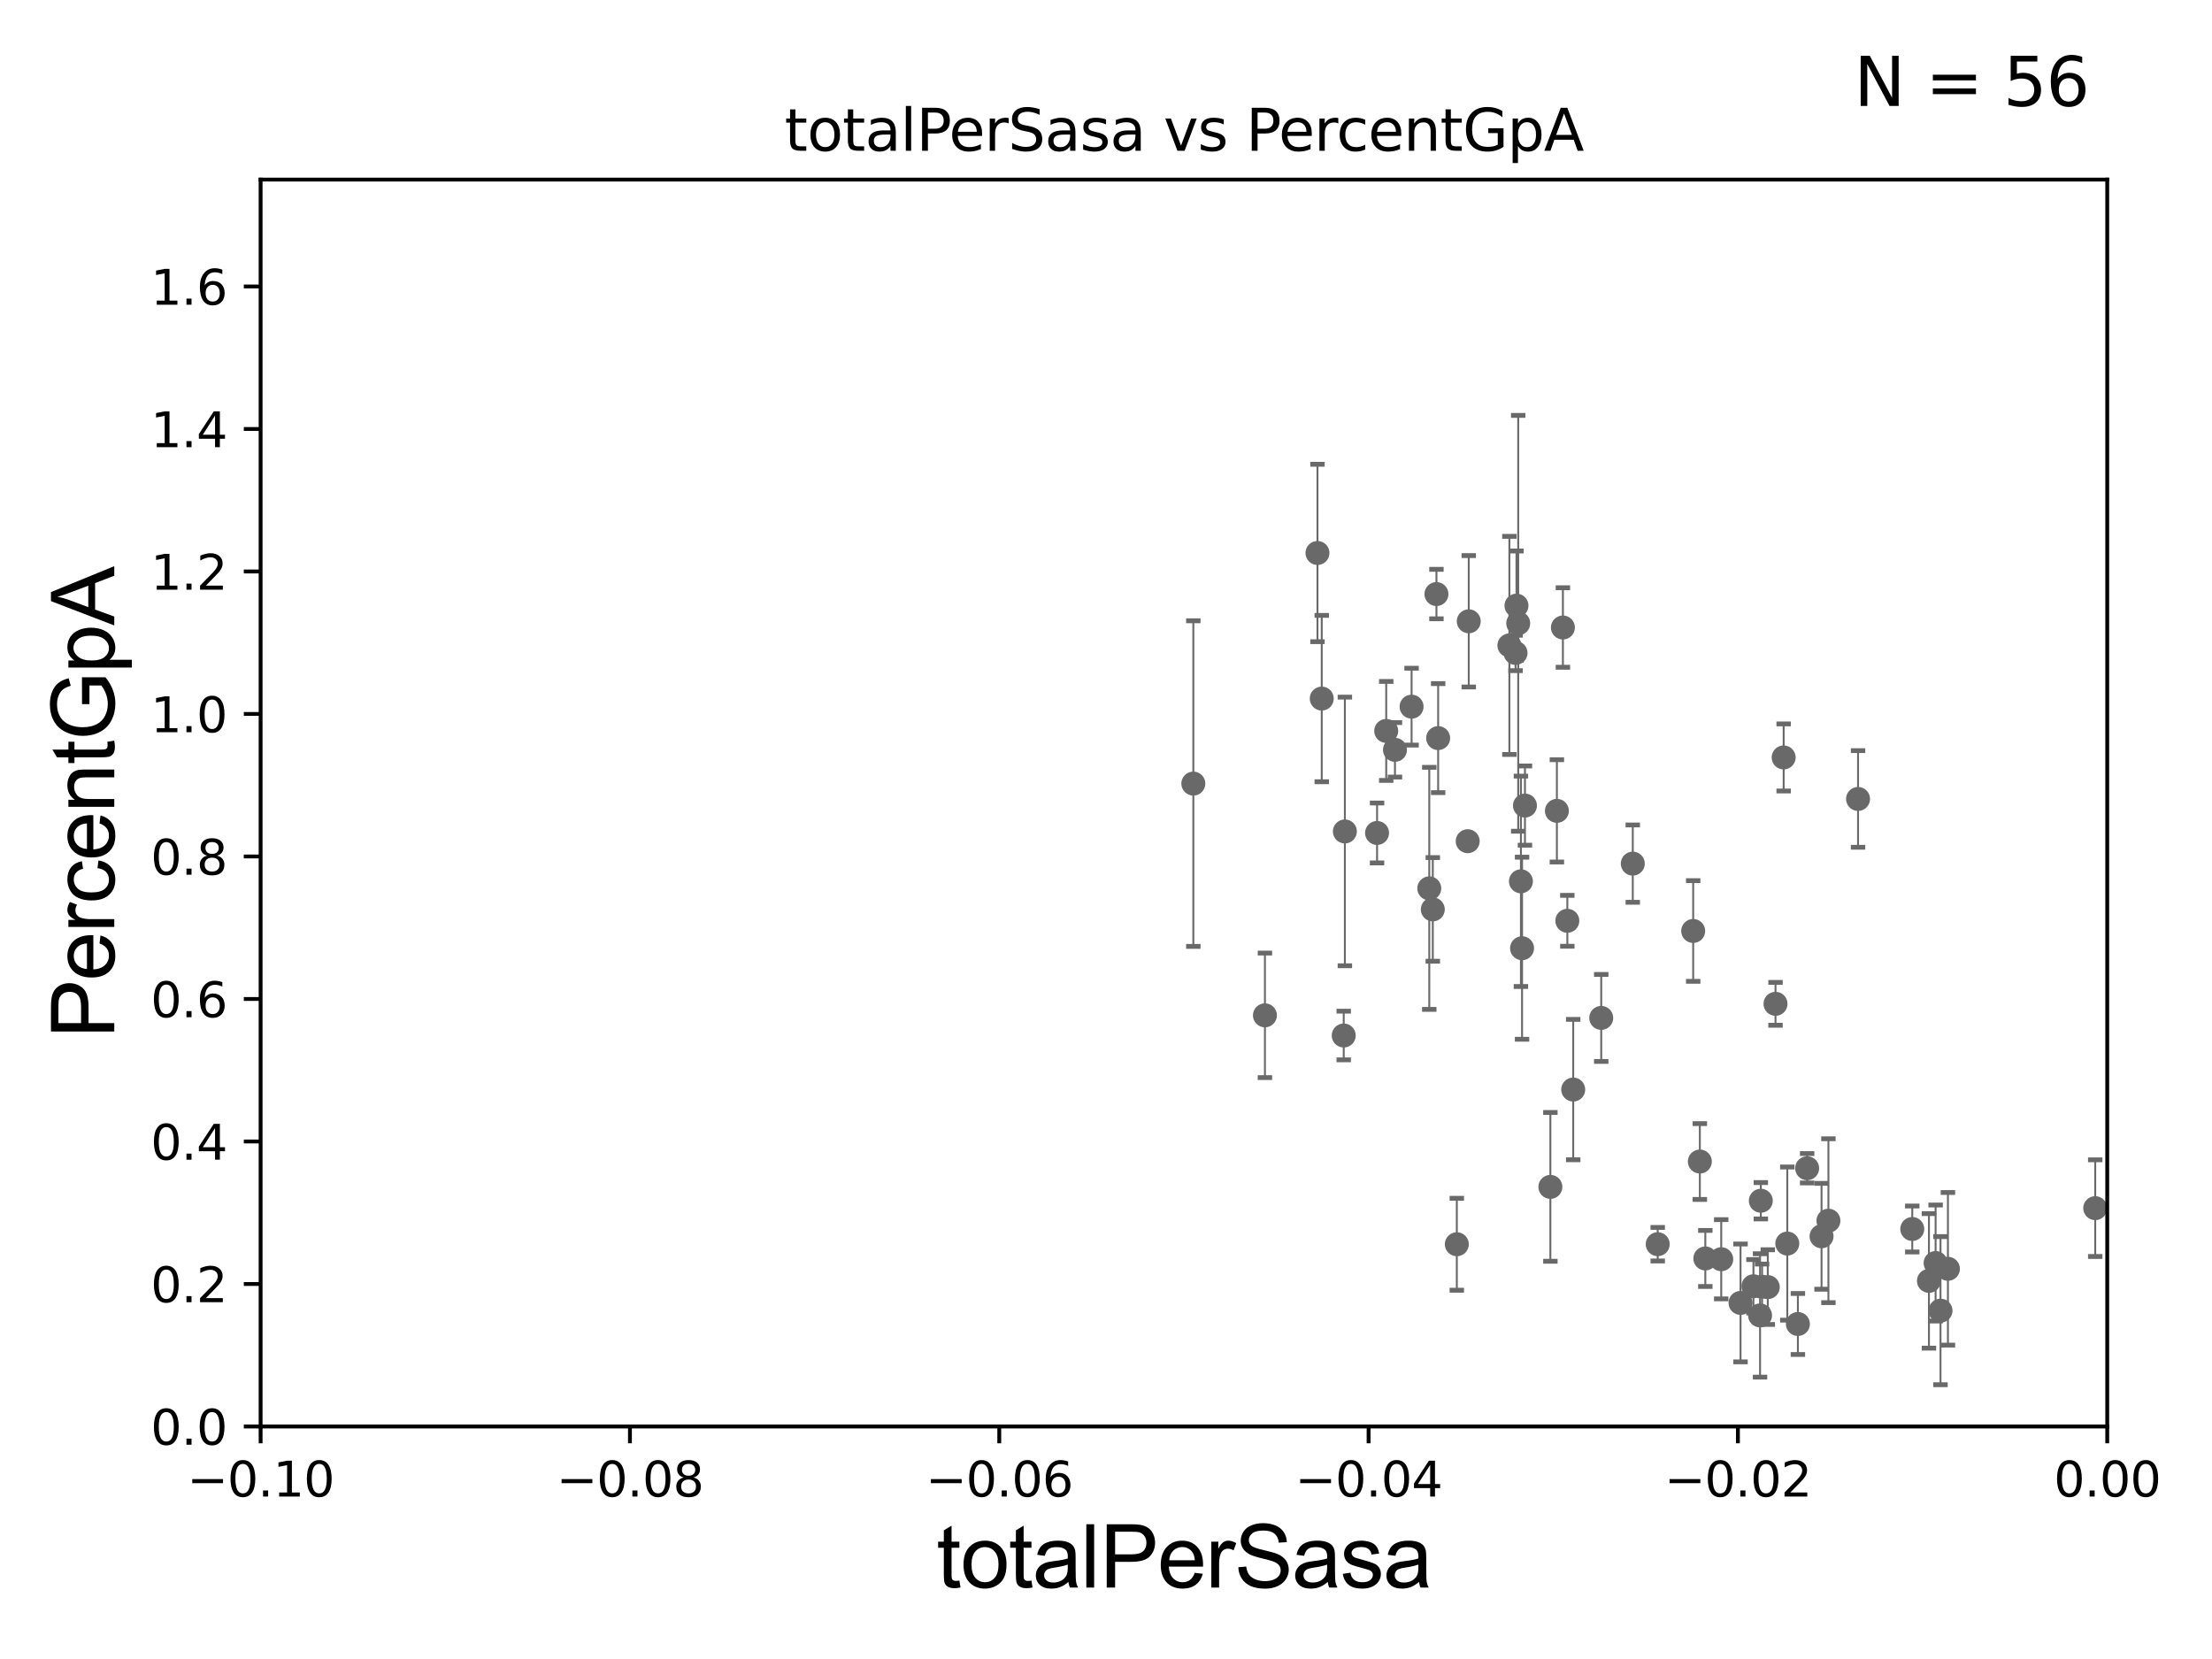 <?xml version="1.0" encoding="utf-8" standalone="no"?>
<!DOCTYPE svg PUBLIC "-//W3C//DTD SVG 1.1//EN"
  "http://www.w3.org/Graphics/SVG/1.1/DTD/svg11.dtd">
<svg xmlns:xlink="http://www.w3.org/1999/xlink" width="460.8pt" height="345.6pt" viewBox="0 0 460.8 345.6" xmlns="http://www.w3.org/2000/svg" version="1.1">
 <defs>
  <style type="text/css">*{stroke-linejoin: round; stroke-linecap: butt}</style>
 </defs>
 <g id="figure_1">
  <g id="patch_1">
   <path d="M 0 345.6 
L 460.8 345.6 
L 460.8 0 
L 0 0 
z
" style="fill: #ffffff"/>
  </g>
  <g id="axes_1">
   <g id="patch_2">
    <path d="M 54.29 297.16 
L 438.975 297.16 
L 438.975 37.411 
L 54.29 37.411 
z
" style="fill: #ffffff"/>
   </g>
   <g id="PathCollection_1">
    <defs>
     <path id="mfa5e948c8c" d="M 0 1.118 
C 0.297 1.118 0.581 1 0.791 0.791 
C 1 0.581 1.118 0.297 1.118 0 
C 1.118 -0.297 1 -0.581 0.791 -0.791 
C 0.581 -1 0.297 -1.118 0 -1.118 
C -0.297 -1.118 -0.581 -1 -0.791 -0.791 
C -1 -0.581 -1.118 -0.297 -1.118 0 
C -1.118 0.297 -1 0.581 -0.791 0.791 
C -0.581 1 -0.297 1.118 0 1.118 
z
" style="stroke: #696969"/>
    </defs>
    <g clip-path="url(#p89fd6d8072)">
     <use xlink:href="#mfa5e948c8c" x="248.593" y="163.235" style="fill: #696969; stroke: #696969"/>
     <use xlink:href="#mfa5e948c8c" x="358.565" y="262.321" style="fill: #696969; stroke: #696969"/>
     <use xlink:href="#mfa5e948c8c" x="327.729" y="226.974" style="fill: #696969; stroke: #696969"/>
     <use xlink:href="#mfa5e948c8c" x="366.812" y="250.135" style="fill: #696969; stroke: #696969"/>
     <use xlink:href="#mfa5e948c8c" x="368.263" y="268.127" style="fill: #696969; stroke: #696969"/>
     <use xlink:href="#mfa5e948c8c" x="303.483" y="259.199" style="fill: #696969; stroke: #696969"/>
     <use xlink:href="#mfa5e948c8c" x="333.565" y="212.051" style="fill: #696969; stroke: #696969"/>
     <use xlink:href="#mfa5e948c8c" x="362.584" y="271.421" style="fill: #696969; stroke: #696969"/>
     <use xlink:href="#mfa5e948c8c" x="355.251" y="262.158" style="fill: #696969; stroke: #696969"/>
     <use xlink:href="#mfa5e948c8c" x="345.333" y="259.187" style="fill: #696969; stroke: #696969"/>
     <use xlink:href="#mfa5e948c8c" x="371.569" y="157.789" style="fill: #696969; stroke: #696969"/>
     <use xlink:href="#mfa5e948c8c" x="366.652" y="274.025" style="fill: #696969; stroke: #696969"/>
     <use xlink:href="#mfa5e948c8c" x="354.109" y="241.967" style="fill: #696969; stroke: #696969"/>
     <use xlink:href="#mfa5e948c8c" x="367.072" y="268.053" style="fill: #696969; stroke: #696969"/>
     <use xlink:href="#mfa5e948c8c" x="365.275" y="267.951" style="fill: #696969; stroke: #696969"/>
     <use xlink:href="#mfa5e948c8c" x="387.065" y="166.435" style="fill: #696969; stroke: #696969"/>
     <use xlink:href="#mfa5e948c8c" x="379.462" y="257.542" style="fill: #696969; stroke: #696969"/>
     <use xlink:href="#mfa5e948c8c" x="374.534" y="275.812" style="fill: #696969; stroke: #696969"/>
     <use xlink:href="#mfa5e948c8c" x="372.326" y="259.058" style="fill: #696969; stroke: #696969"/>
     <use xlink:href="#mfa5e948c8c" x="380.893" y="254.293" style="fill: #696969; stroke: #696969"/>
     <use xlink:href="#mfa5e948c8c" x="376.464" y="243.366" style="fill: #696969; stroke: #696969"/>
     <use xlink:href="#mfa5e948c8c" x="401.832" y="266.829" style="fill: #696969; stroke: #696969"/>
     <use xlink:href="#mfa5e948c8c" x="398.36" y="256.02" style="fill: #696969; stroke: #696969"/>
     <use xlink:href="#mfa5e948c8c" x="403.222" y="263.108" style="fill: #696969; stroke: #696969"/>
     <use xlink:href="#mfa5e948c8c" x="405.79" y="264.317" style="fill: #696969; stroke: #696969"/>
     <use xlink:href="#mfa5e948c8c" x="369.872" y="209.115" style="fill: #696969; stroke: #696969"/>
     <use xlink:href="#mfa5e948c8c" x="352.721" y="193.938" style="fill: #696969; stroke: #696969"/>
     <use xlink:href="#mfa5e948c8c" x="325.581" y="130.72" style="fill: #696969; stroke: #696969"/>
     <use xlink:href="#mfa5e948c8c" x="316.835" y="183.593" style="fill: #696969; stroke: #696969"/>
     <use xlink:href="#mfa5e948c8c" x="275.344" y="145.526" style="fill: #696969; stroke: #696969"/>
     <use xlink:href="#mfa5e948c8c" x="274.454" y="115.196" style="fill: #696969; stroke: #696969"/>
     <use xlink:href="#mfa5e948c8c" x="288.775" y="152.266" style="fill: #696969; stroke: #696969"/>
     <use xlink:href="#mfa5e948c8c" x="298.479" y="189.444" style="fill: #696969; stroke: #696969"/>
     <use xlink:href="#mfa5e948c8c" x="286.867" y="173.521" style="fill: #696969; stroke: #696969"/>
     <use xlink:href="#mfa5e948c8c" x="263.508" y="211.513" style="fill: #696969; stroke: #696969"/>
     <use xlink:href="#mfa5e948c8c" x="297.745" y="185.062" style="fill: #696969; stroke: #696969"/>
     <use xlink:href="#mfa5e948c8c" x="294.059" y="147.21" style="fill: #696969; stroke: #696969"/>
     <use xlink:href="#mfa5e948c8c" x="280.162" y="173.206" style="fill: #696969; stroke: #696969"/>
     <use xlink:href="#mfa5e948c8c" x="279.923" y="215.715" style="fill: #696969; stroke: #696969"/>
     <use xlink:href="#mfa5e948c8c" x="314.432" y="134.451" style="fill: #696969; stroke: #696969"/>
     <use xlink:href="#mfa5e948c8c" x="299.593" y="153.76" style="fill: #696969; stroke: #696969"/>
     <use xlink:href="#mfa5e948c8c" x="305.967" y="129.427" style="fill: #696969; stroke: #696969"/>
     <use xlink:href="#mfa5e948c8c" x="305.747" y="175.238" style="fill: #696969; stroke: #696969"/>
     <use xlink:href="#mfa5e948c8c" x="299.238" y="123.755" style="fill: #696969; stroke: #696969"/>
     <use xlink:href="#mfa5e948c8c" x="317.675" y="167.814" style="fill: #696969; stroke: #696969"/>
     <use xlink:href="#mfa5e948c8c" x="324.328" y="168.917" style="fill: #696969; stroke: #696969"/>
     <use xlink:href="#mfa5e948c8c" x="290.597" y="156.205" style="fill: #696969; stroke: #696969"/>
     <use xlink:href="#mfa5e948c8c" x="315.91" y="126.165" style="fill: #696969; stroke: #696969"/>
     <use xlink:href="#mfa5e948c8c" x="316.272" y="129.845" style="fill: #696969; stroke: #696969"/>
     <use xlink:href="#mfa5e948c8c" x="315.716" y="136.023" style="fill: #696969; stroke: #696969"/>
     <use xlink:href="#mfa5e948c8c" x="317.071" y="197.533" style="fill: #696969; stroke: #696969"/>
     <use xlink:href="#mfa5e948c8c" x="326.503" y="191.818" style="fill: #696969; stroke: #696969"/>
     <use xlink:href="#mfa5e948c8c" x="322.971" y="247.249" style="fill: #696969; stroke: #696969"/>
     <use xlink:href="#mfa5e948c8c" x="340.139" y="179.908" style="fill: #696969; stroke: #696969"/>
     <use xlink:href="#mfa5e948c8c" x="404.244" y="273.033" style="fill: #696969; stroke: #696969"/>
     <use xlink:href="#mfa5e948c8c" x="436.475" y="251.681" style="fill: #696969; stroke: #696969"/>
    </g>
   </g>
   <g id="matplotlib.axis_1">
    <g id="xtick_1">
     <g id="line2d_1">
      <defs>
       <path id="md1ae58829a" d="M 0 0 
L 0 3.5 
" style="stroke: #000000; stroke-width: 0.8"/>
      </defs>
      <g>
       <use xlink:href="#md1ae58829a" x="54.29" y="297.16" style="stroke: #000000; stroke-width: 0.8"/>
      </g>
     </g>
     <g id="text_1">
      <!-- −0.10 -->
      <g transform="translate(38.967 311.758)scale(0.1 -0.1)">
       <defs>
        <path id="DejaVuSans-2212" d="M 678 2272 
L 4684 2272 
L 4684 1741 
L 678 1741 
L 678 2272 
z
" transform="scale(0.016)"/>
        <path id="DejaVuSans-30" d="M 2034 4250 
Q 1547 4250 1301 3770 
Q 1056 3291 1056 2328 
Q 1056 1369 1301 889 
Q 1547 409 2034 409 
Q 2525 409 2770 889 
Q 3016 1369 3016 2328 
Q 3016 3291 2770 3770 
Q 2525 4250 2034 4250 
z
M 2034 4750 
Q 2819 4750 3233 4129 
Q 3647 3509 3647 2328 
Q 3647 1150 3233 529 
Q 2819 -91 2034 -91 
Q 1250 -91 836 529 
Q 422 1150 422 2328 
Q 422 3509 836 4129 
Q 1250 4750 2034 4750 
z
" transform="scale(0.016)"/>
        <path id="DejaVuSans-2e" d="M 684 794 
L 1344 794 
L 1344 0 
L 684 0 
L 684 794 
z
" transform="scale(0.016)"/>
        <path id="DejaVuSans-31" d="M 794 531 
L 1825 531 
L 1825 4091 
L 703 3866 
L 703 4441 
L 1819 4666 
L 2450 4666 
L 2450 531 
L 3481 531 
L 3481 0 
L 794 0 
L 794 531 
z
" transform="scale(0.016)"/>
       </defs>
       <use xlink:href="#DejaVuSans-2212"/>
       <use xlink:href="#DejaVuSans-30" x="83.789"/>
       <use xlink:href="#DejaVuSans-2e" x="147.412"/>
       <use xlink:href="#DejaVuSans-31" x="179.199"/>
       <use xlink:href="#DejaVuSans-30" x="242.822"/>
      </g>
     </g>
    </g>
    <g id="xtick_2">
     <g id="line2d_2">
      <g>
       <use xlink:href="#md1ae58829a" x="131.227" y="297.16" style="stroke: #000000; stroke-width: 0.8"/>
      </g>
     </g>
     <g id="text_2">
      <!-- −0.08 -->
      <g transform="translate(115.904 311.758)scale(0.1 -0.1)">
       <defs>
        <path id="DejaVuSans-38" d="M 2034 2216 
Q 1584 2216 1326 1975 
Q 1069 1734 1069 1313 
Q 1069 891 1326 650 
Q 1584 409 2034 409 
Q 2484 409 2743 651 
Q 3003 894 3003 1313 
Q 3003 1734 2745 1975 
Q 2488 2216 2034 2216 
z
M 1403 2484 
Q 997 2584 770 2862 
Q 544 3141 544 3541 
Q 544 4100 942 4425 
Q 1341 4750 2034 4750 
Q 2731 4750 3128 4425 
Q 3525 4100 3525 3541 
Q 3525 3141 3298 2862 
Q 3072 2584 2669 2484 
Q 3125 2378 3379 2068 
Q 3634 1759 3634 1313 
Q 3634 634 3220 271 
Q 2806 -91 2034 -91 
Q 1263 -91 848 271 
Q 434 634 434 1313 
Q 434 1759 690 2068 
Q 947 2378 1403 2484 
z
M 1172 3481 
Q 1172 3119 1398 2916 
Q 1625 2713 2034 2713 
Q 2441 2713 2670 2916 
Q 2900 3119 2900 3481 
Q 2900 3844 2670 4047 
Q 2441 4250 2034 4250 
Q 1625 4250 1398 4047 
Q 1172 3844 1172 3481 
z
" transform="scale(0.016)"/>
       </defs>
       <use xlink:href="#DejaVuSans-2212"/>
       <use xlink:href="#DejaVuSans-30" x="83.789"/>
       <use xlink:href="#DejaVuSans-2e" x="147.412"/>
       <use xlink:href="#DejaVuSans-30" x="179.199"/>
       <use xlink:href="#DejaVuSans-38" x="242.822"/>
      </g>
     </g>
    </g>
    <g id="xtick_3">
     <g id="line2d_3">
      <g>
       <use xlink:href="#md1ae58829a" x="208.164" y="297.16" style="stroke: #000000; stroke-width: 0.8"/>
      </g>
     </g>
     <g id="text_3">
      <!-- −0.06 -->
      <g transform="translate(192.841 311.758)scale(0.1 -0.1)">
       <defs>
        <path id="DejaVuSans-36" d="M 2113 2584 
Q 1688 2584 1439 2293 
Q 1191 2003 1191 1497 
Q 1191 994 1439 701 
Q 1688 409 2113 409 
Q 2538 409 2786 701 
Q 3034 994 3034 1497 
Q 3034 2003 2786 2293 
Q 2538 2584 2113 2584 
z
M 3366 4563 
L 3366 3988 
Q 3128 4100 2886 4159 
Q 2644 4219 2406 4219 
Q 1781 4219 1451 3797 
Q 1122 3375 1075 2522 
Q 1259 2794 1537 2939 
Q 1816 3084 2150 3084 
Q 2853 3084 3261 2657 
Q 3669 2231 3669 1497 
Q 3669 778 3244 343 
Q 2819 -91 2113 -91 
Q 1303 -91 875 529 
Q 447 1150 447 2328 
Q 447 3434 972 4092 
Q 1497 4750 2381 4750 
Q 2619 4750 2861 4703 
Q 3103 4656 3366 4563 
z
" transform="scale(0.016)"/>
       </defs>
       <use xlink:href="#DejaVuSans-2212"/>
       <use xlink:href="#DejaVuSans-30" x="83.789"/>
       <use xlink:href="#DejaVuSans-2e" x="147.412"/>
       <use xlink:href="#DejaVuSans-30" x="179.199"/>
       <use xlink:href="#DejaVuSans-36" x="242.822"/>
      </g>
     </g>
    </g>
    <g id="xtick_4">
     <g id="line2d_4">
      <g>
       <use xlink:href="#md1ae58829a" x="285.101" y="297.16" style="stroke: #000000; stroke-width: 0.8"/>
      </g>
     </g>
     <g id="text_4">
      <!-- −0.04 -->
      <g transform="translate(269.778 311.758)scale(0.1 -0.1)">
       <defs>
        <path id="DejaVuSans-34" d="M 2419 4116 
L 825 1625 
L 2419 1625 
L 2419 4116 
z
M 2253 4666 
L 3047 4666 
L 3047 1625 
L 3713 1625 
L 3713 1100 
L 3047 1100 
L 3047 0 
L 2419 0 
L 2419 1100 
L 313 1100 
L 313 1709 
L 2253 4666 
z
" transform="scale(0.016)"/>
       </defs>
       <use xlink:href="#DejaVuSans-2212"/>
       <use xlink:href="#DejaVuSans-30" x="83.789"/>
       <use xlink:href="#DejaVuSans-2e" x="147.412"/>
       <use xlink:href="#DejaVuSans-30" x="179.199"/>
       <use xlink:href="#DejaVuSans-34" x="242.822"/>
      </g>
     </g>
    </g>
    <g id="xtick_5">
     <g id="line2d_5">
      <g>
       <use xlink:href="#md1ae58829a" x="362.038" y="297.16" style="stroke: #000000; stroke-width: 0.8"/>
      </g>
     </g>
     <g id="text_5">
      <!-- −0.02 -->
      <g transform="translate(346.715 311.758)scale(0.1 -0.1)">
       <defs>
        <path id="DejaVuSans-32" d="M 1228 531 
L 3431 531 
L 3431 0 
L 469 0 
L 469 531 
Q 828 903 1448 1529 
Q 2069 2156 2228 2338 
Q 2531 2678 2651 2914 
Q 2772 3150 2772 3378 
Q 2772 3750 2511 3984 
Q 2250 4219 1831 4219 
Q 1534 4219 1204 4116 
Q 875 4013 500 3803 
L 500 4441 
Q 881 4594 1212 4672 
Q 1544 4750 1819 4750 
Q 2544 4750 2975 4387 
Q 3406 4025 3406 3419 
Q 3406 3131 3298 2873 
Q 3191 2616 2906 2266 
Q 2828 2175 2409 1742 
Q 1991 1309 1228 531 
z
" transform="scale(0.016)"/>
       </defs>
       <use xlink:href="#DejaVuSans-2212"/>
       <use xlink:href="#DejaVuSans-30" x="83.789"/>
       <use xlink:href="#DejaVuSans-2e" x="147.412"/>
       <use xlink:href="#DejaVuSans-30" x="179.199"/>
       <use xlink:href="#DejaVuSans-32" x="242.822"/>
      </g>
     </g>
    </g>
    <g id="xtick_6">
     <g id="line2d_6">
      <g>
       <use xlink:href="#md1ae58829a" x="438.975" y="297.16" style="stroke: #000000; stroke-width: 0.8"/>
      </g>
     </g>
     <g id="text_6">
      <!-- 0.00 -->
      <g transform="translate(427.842 311.758)scale(0.1 -0.1)">
       <use xlink:href="#DejaVuSans-30"/>
       <use xlink:href="#DejaVuSans-2e" x="63.623"/>
       <use xlink:href="#DejaVuSans-30" x="95.41"/>
       <use xlink:href="#DejaVuSans-30" x="159.033"/>
      </g>
     </g>
    </g>
    <g id="text_7">
     <!-- totalPerSasa -->
     <g transform="translate(195.105 330.722)scale(0.18 -0.18)">
      <defs>
       <path id="ArialMT-74" d="M 1650 503 
L 1731 6 
Q 1494 -44 1306 -44 
Q 1000 -44 831 53 
Q 663 150 594 308 
Q 525 466 525 972 
L 525 2881 
L 113 2881 
L 113 3319 
L 525 3319 
L 525 4141 
L 1084 4478 
L 1084 3319 
L 1650 3319 
L 1650 2881 
L 1084 2881 
L 1084 941 
Q 1084 700 1114 631 
Q 1144 563 1211 522 
Q 1278 481 1403 481 
Q 1497 481 1650 503 
z
" transform="scale(0.016)"/>
       <path id="ArialMT-6f" d="M 213 1659 
Q 213 2581 725 3025 
Q 1153 3394 1769 3394 
Q 2453 3394 2887 2945 
Q 3322 2497 3322 1706 
Q 3322 1066 3130 698 
Q 2938 331 2570 128 
Q 2203 -75 1769 -75 
Q 1072 -75 642 372 
Q 213 819 213 1659 
z
M 791 1659 
Q 791 1022 1069 705 
Q 1347 388 1769 388 
Q 2188 388 2466 706 
Q 2744 1025 2744 1678 
Q 2744 2294 2464 2611 
Q 2184 2928 1769 2928 
Q 1347 2928 1069 2612 
Q 791 2297 791 1659 
z
" transform="scale(0.016)"/>
       <path id="ArialMT-61" d="M 2588 409 
Q 2275 144 1986 34 
Q 1697 -75 1366 -75 
Q 819 -75 525 192 
Q 231 459 231 875 
Q 231 1119 342 1320 
Q 453 1522 633 1644 
Q 813 1766 1038 1828 
Q 1203 1872 1538 1913 
Q 2219 1994 2541 2106 
Q 2544 2222 2544 2253 
Q 2544 2597 2384 2738 
Q 2169 2928 1744 2928 
Q 1347 2928 1158 2789 
Q 969 2650 878 2297 
L 328 2372 
Q 403 2725 575 2942 
Q 747 3159 1072 3276 
Q 1397 3394 1825 3394 
Q 2250 3394 2515 3294 
Q 2781 3194 2906 3042 
Q 3031 2891 3081 2659 
Q 3109 2516 3109 2141 
L 3109 1391 
Q 3109 606 3145 398 
Q 3181 191 3288 0 
L 2700 0 
Q 2613 175 2588 409 
z
M 2541 1666 
Q 2234 1541 1622 1453 
Q 1275 1403 1131 1340 
Q 988 1278 909 1158 
Q 831 1038 831 891 
Q 831 666 1001 516 
Q 1172 366 1500 366 
Q 1825 366 2078 508 
Q 2331 650 2450 897 
Q 2541 1088 2541 1459 
L 2541 1666 
z
" transform="scale(0.016)"/>
       <path id="ArialMT-6c" d="M 409 0 
L 409 4581 
L 972 4581 
L 972 0 
L 409 0 
z
" transform="scale(0.016)"/>
       <path id="ArialMT-50" d="M 494 0 
L 494 4581 
L 2222 4581 
Q 2678 4581 2919 4538 
Q 3256 4481 3484 4323 
Q 3713 4166 3852 3881 
Q 3991 3597 3991 3256 
Q 3991 2672 3619 2267 
Q 3247 1863 2275 1863 
L 1100 1863 
L 1100 0 
L 494 0 
z
M 1100 2403 
L 2284 2403 
Q 2872 2403 3119 2622 
Q 3366 2841 3366 3238 
Q 3366 3525 3220 3729 
Q 3075 3934 2838 4000 
Q 2684 4041 2272 4041 
L 1100 4041 
L 1100 2403 
z
" transform="scale(0.016)"/>
       <path id="ArialMT-65" d="M 2694 1069 
L 3275 997 
Q 3138 488 2766 206 
Q 2394 -75 1816 -75 
Q 1088 -75 661 373 
Q 234 822 234 1631 
Q 234 2469 665 2931 
Q 1097 3394 1784 3394 
Q 2450 3394 2872 2941 
Q 3294 2488 3294 1666 
Q 3294 1616 3291 1516 
L 816 1516 
Q 847 969 1125 678 
Q 1403 388 1819 388 
Q 2128 388 2347 550 
Q 2566 713 2694 1069 
z
M 847 1978 
L 2700 1978 
Q 2663 2397 2488 2606 
Q 2219 2931 1791 2931 
Q 1403 2931 1139 2672 
Q 875 2413 847 1978 
z
" transform="scale(0.016)"/>
       <path id="ArialMT-72" d="M 416 0 
L 416 3319 
L 922 3319 
L 922 2816 
Q 1116 3169 1280 3281 
Q 1444 3394 1641 3394 
Q 1925 3394 2219 3213 
L 2025 2691 
Q 1819 2813 1613 2813 
Q 1428 2813 1281 2702 
Q 1134 2591 1072 2394 
Q 978 2094 978 1738 
L 978 0 
L 416 0 
z
" transform="scale(0.016)"/>
       <path id="ArialMT-53" d="M 288 1472 
L 859 1522 
Q 900 1178 1048 958 
Q 1197 738 1509 602 
Q 1822 466 2213 466 
Q 2559 466 2825 569 
Q 3091 672 3220 851 
Q 3350 1031 3350 1244 
Q 3350 1459 3225 1620 
Q 3100 1781 2813 1891 
Q 2628 1963 1997 2114 
Q 1366 2266 1113 2400 
Q 784 2572 623 2826 
Q 463 3081 463 3397 
Q 463 3744 659 4045 
Q 856 4347 1234 4503 
Q 1613 4659 2075 4659 
Q 2584 4659 2973 4495 
Q 3363 4331 3572 4012 
Q 3781 3694 3797 3291 
L 3216 3247 
Q 3169 3681 2898 3903 
Q 2628 4125 2100 4125 
Q 1550 4125 1298 3923 
Q 1047 3722 1047 3438 
Q 1047 3191 1225 3031 
Q 1400 2872 2139 2705 
Q 2878 2538 3153 2413 
Q 3553 2228 3743 1945 
Q 3934 1663 3934 1294 
Q 3934 928 3725 604 
Q 3516 281 3123 101 
Q 2731 -78 2241 -78 
Q 1619 -78 1198 103 
Q 778 284 539 648 
Q 300 1013 288 1472 
z
" transform="scale(0.016)"/>
       <path id="ArialMT-73" d="M 197 991 
L 753 1078 
Q 800 744 1014 566 
Q 1228 388 1613 388 
Q 2000 388 2187 545 
Q 2375 703 2375 916 
Q 2375 1106 2209 1216 
Q 2094 1291 1634 1406 
Q 1016 1563 777 1677 
Q 538 1791 414 1992 
Q 291 2194 291 2438 
Q 291 2659 392 2848 
Q 494 3038 669 3163 
Q 800 3259 1026 3326 
Q 1253 3394 1513 3394 
Q 1903 3394 2198 3281 
Q 2494 3169 2634 2976 
Q 2775 2784 2828 2463 
L 2278 2388 
Q 2241 2644 2061 2787 
Q 1881 2931 1553 2931 
Q 1166 2931 1000 2803 
Q 834 2675 834 2503 
Q 834 2394 903 2306 
Q 972 2216 1119 2156 
Q 1203 2125 1616 2013 
Q 2213 1853 2448 1751 
Q 2684 1650 2818 1456 
Q 2953 1263 2953 975 
Q 2953 694 2789 445 
Q 2625 197 2315 61 
Q 2006 -75 1616 -75 
Q 969 -75 630 194 
Q 291 463 197 991 
z
" transform="scale(0.016)"/>
      </defs>
      <use xlink:href="#ArialMT-74"/>
      <use xlink:href="#ArialMT-6f" x="27.783"/>
      <use xlink:href="#ArialMT-74" x="83.398"/>
      <use xlink:href="#ArialMT-61" x="111.182"/>
      <use xlink:href="#ArialMT-6c" x="166.797"/>
      <use xlink:href="#ArialMT-50" x="189.014"/>
      <use xlink:href="#ArialMT-65" x="255.713"/>
      <use xlink:href="#ArialMT-72" x="311.328"/>
      <use xlink:href="#ArialMT-53" x="344.629"/>
      <use xlink:href="#ArialMT-61" x="411.328"/>
      <use xlink:href="#ArialMT-73" x="466.943"/>
      <use xlink:href="#ArialMT-61" x="516.943"/>
     </g>
    </g>
   </g>
   <g id="matplotlib.axis_2">
    <g id="ytick_1">
     <g id="line2d_7">
      <defs>
       <path id="me5f9bb795a" d="M 0 0 
L -3.5 0 
" style="stroke: #000000; stroke-width: 0.8"/>
      </defs>
      <g>
       <use xlink:href="#me5f9bb795a" x="54.29" y="297.16" style="stroke: #000000; stroke-width: 0.8"/>
      </g>
     </g>
     <g id="text_8">
      <!-- 0.0 -->
      <g transform="translate(31.387 300.959)scale(0.1 -0.1)">
       <use xlink:href="#DejaVuSans-30"/>
       <use xlink:href="#DejaVuSans-2e" x="63.623"/>
       <use xlink:href="#DejaVuSans-30" x="95.41"/>
      </g>
     </g>
    </g>
    <g id="ytick_2">
     <g id="line2d_8">
      <g>
       <use xlink:href="#me5f9bb795a" x="54.29" y="267.474" style="stroke: #000000; stroke-width: 0.8"/>
      </g>
     </g>
     <g id="text_9">
      <!-- 0.2 -->
      <g transform="translate(31.387 271.274)scale(0.1 -0.1)">
       <use xlink:href="#DejaVuSans-30"/>
       <use xlink:href="#DejaVuSans-2e" x="63.623"/>
       <use xlink:href="#DejaVuSans-32" x="95.41"/>
      </g>
     </g>
    </g>
    <g id="ytick_3">
     <g id="line2d_9">
      <g>
       <use xlink:href="#me5f9bb795a" x="54.29" y="237.789" style="stroke: #000000; stroke-width: 0.8"/>
      </g>
     </g>
     <g id="text_10">
      <!-- 0.4 -->
      <g transform="translate(31.387 241.588)scale(0.1 -0.1)">
       <use xlink:href="#DejaVuSans-30"/>
       <use xlink:href="#DejaVuSans-2e" x="63.623"/>
       <use xlink:href="#DejaVuSans-34" x="95.41"/>
      </g>
     </g>
    </g>
    <g id="ytick_4">
     <g id="line2d_10">
      <g>
       <use xlink:href="#me5f9bb795a" x="54.29" y="208.103" style="stroke: #000000; stroke-width: 0.8"/>
      </g>
     </g>
     <g id="text_11">
      <!-- 0.6 -->
      <g transform="translate(31.387 211.902)scale(0.1 -0.1)">
       <use xlink:href="#DejaVuSans-30"/>
       <use xlink:href="#DejaVuSans-2e" x="63.623"/>
       <use xlink:href="#DejaVuSans-36" x="95.41"/>
      </g>
     </g>
    </g>
    <g id="ytick_5">
     <g id="line2d_11">
      <g>
       <use xlink:href="#me5f9bb795a" x="54.29" y="178.418" style="stroke: #000000; stroke-width: 0.8"/>
      </g>
     </g>
     <g id="text_12">
      <!-- 0.8 -->
      <g transform="translate(31.387 182.217)scale(0.1 -0.1)">
       <use xlink:href="#DejaVuSans-30"/>
       <use xlink:href="#DejaVuSans-2e" x="63.623"/>
       <use xlink:href="#DejaVuSans-38" x="95.41"/>
      </g>
     </g>
    </g>
    <g id="ytick_6">
     <g id="line2d_12">
      <g>
       <use xlink:href="#me5f9bb795a" x="54.29" y="148.732" style="stroke: #000000; stroke-width: 0.8"/>
      </g>
     </g>
     <g id="text_13">
      <!-- 1.0 -->
      <g transform="translate(31.387 152.531)scale(0.1 -0.1)">
       <use xlink:href="#DejaVuSans-31"/>
       <use xlink:href="#DejaVuSans-2e" x="63.623"/>
       <use xlink:href="#DejaVuSans-30" x="95.41"/>
      </g>
     </g>
    </g>
    <g id="ytick_7">
     <g id="line2d_13">
      <g>
       <use xlink:href="#me5f9bb795a" x="54.29" y="119.047" style="stroke: #000000; stroke-width: 0.8"/>
      </g>
     </g>
     <g id="text_14">
      <!-- 1.2 -->
      <g transform="translate(31.387 122.846)scale(0.1 -0.1)">
       <use xlink:href="#DejaVuSans-31"/>
       <use xlink:href="#DejaVuSans-2e" x="63.623"/>
       <use xlink:href="#DejaVuSans-32" x="95.41"/>
      </g>
     </g>
    </g>
    <g id="ytick_8">
     <g id="line2d_14">
      <g>
       <use xlink:href="#me5f9bb795a" x="54.29" y="89.361" style="stroke: #000000; stroke-width: 0.8"/>
      </g>
     </g>
     <g id="text_15">
      <!-- 1.4 -->
      <g transform="translate(31.387 93.16)scale(0.1 -0.1)">
       <use xlink:href="#DejaVuSans-31"/>
       <use xlink:href="#DejaVuSans-2e" x="63.623"/>
       <use xlink:href="#DejaVuSans-34" x="95.41"/>
      </g>
     </g>
    </g>
    <g id="ytick_9">
     <g id="line2d_15">
      <g>
       <use xlink:href="#me5f9bb795a" x="54.29" y="59.675" style="stroke: #000000; stroke-width: 0.8"/>
      </g>
     </g>
     <g id="text_16">
      <!-- 1.6 -->
      <g transform="translate(31.387 63.475)scale(0.1 -0.1)">
       <use xlink:href="#DejaVuSans-31"/>
       <use xlink:href="#DejaVuSans-2e" x="63.623"/>
       <use xlink:href="#DejaVuSans-36" x="95.41"/>
      </g>
     </g>
    </g>
    <g id="text_17">
     <!-- PercentGpA -->
     <g transform="translate(23.809 216.309)rotate(-90)scale(0.18 -0.18)">
      <defs>
       <path id="ArialMT-63" d="M 2588 1216 
L 3141 1144 
Q 3050 572 2676 248 
Q 2303 -75 1759 -75 
Q 1078 -75 664 370 
Q 250 816 250 1647 
Q 250 2184 428 2587 
Q 606 2991 970 3192 
Q 1334 3394 1763 3394 
Q 2303 3394 2647 3120 
Q 2991 2847 3088 2344 
L 2541 2259 
Q 2463 2594 2264 2762 
Q 2066 2931 1784 2931 
Q 1359 2931 1093 2626 
Q 828 2322 828 1663 
Q 828 994 1084 691 
Q 1341 388 1753 388 
Q 2084 388 2306 591 
Q 2528 794 2588 1216 
z
" transform="scale(0.016)"/>
       <path id="ArialMT-6e" d="M 422 0 
L 422 3319 
L 928 3319 
L 928 2847 
Q 1294 3394 1984 3394 
Q 2284 3394 2536 3286 
Q 2788 3178 2913 3003 
Q 3038 2828 3088 2588 
Q 3119 2431 3119 2041 
L 3119 0 
L 2556 0 
L 2556 2019 
Q 2556 2363 2490 2533 
Q 2425 2703 2258 2804 
Q 2091 2906 1866 2906 
Q 1506 2906 1245 2678 
Q 984 2450 984 1813 
L 984 0 
L 422 0 
z
" transform="scale(0.016)"/>
       <path id="ArialMT-47" d="M 2638 1797 
L 2638 2334 
L 4578 2338 
L 4578 638 
Q 4131 281 3656 101 
Q 3181 -78 2681 -78 
Q 2006 -78 1454 211 
Q 903 500 622 1047 
Q 341 1594 341 2269 
Q 341 2938 620 3517 
Q 900 4097 1425 4378 
Q 1950 4659 2634 4659 
Q 3131 4659 3532 4498 
Q 3934 4338 4162 4050 
Q 4391 3763 4509 3300 
L 3963 3150 
Q 3859 3500 3706 3700 
Q 3553 3900 3268 4020 
Q 2984 4141 2638 4141 
Q 2222 4141 1919 4014 
Q 1616 3888 1430 3681 
Q 1244 3475 1141 3228 
Q 966 2803 966 2306 
Q 966 1694 1177 1281 
Q 1388 869 1791 669 
Q 2194 469 2647 469 
Q 3041 469 3416 620 
Q 3791 772 3984 944 
L 3984 1797 
L 2638 1797 
z
" transform="scale(0.016)"/>
       <path id="ArialMT-70" d="M 422 -1272 
L 422 3319 
L 934 3319 
L 934 2888 
Q 1116 3141 1344 3267 
Q 1572 3394 1897 3394 
Q 2322 3394 2647 3175 
Q 2972 2956 3137 2557 
Q 3303 2159 3303 1684 
Q 3303 1175 3120 767 
Q 2938 359 2589 142 
Q 2241 -75 1856 -75 
Q 1575 -75 1351 44 
Q 1128 163 984 344 
L 984 -1272 
L 422 -1272 
z
M 931 1641 
Q 931 1000 1190 694 
Q 1450 388 1819 388 
Q 2194 388 2461 705 
Q 2728 1022 2728 1688 
Q 2728 2322 2467 2637 
Q 2206 2953 1844 2953 
Q 1484 2953 1207 2617 
Q 931 2281 931 1641 
z
" transform="scale(0.016)"/>
       <path id="ArialMT-41" d="M -9 0 
L 1750 4581 
L 2403 4581 
L 4278 0 
L 3588 0 
L 3053 1388 
L 1138 1388 
L 634 0 
L -9 0 
z
M 1313 1881 
L 2866 1881 
L 2388 3150 
Q 2169 3728 2063 4100 
Q 1975 3659 1816 3225 
L 1313 1881 
z
" transform="scale(0.016)"/>
      </defs>
      <use xlink:href="#ArialMT-50"/>
      <use xlink:href="#ArialMT-65" x="66.699"/>
      <use xlink:href="#ArialMT-72" x="122.314"/>
      <use xlink:href="#ArialMT-63" x="155.615"/>
      <use xlink:href="#ArialMT-65" x="205.615"/>
      <use xlink:href="#ArialMT-6e" x="261.23"/>
      <use xlink:href="#ArialMT-74" x="316.846"/>
      <use xlink:href="#ArialMT-47" x="344.629"/>
      <use xlink:href="#ArialMT-70" x="422.412"/>
      <use xlink:href="#ArialMT-41" x="478.027"/>
     </g>
    </g>
   </g>
   <g id="LineCollection_1">
    <path d="M 248.593 197.15 
L 248.593 129.319 
" clip-path="url(#p89fd6d8072)" style="fill: none; stroke: #696969; stroke-width: 0.4"/>
    <path d="M 358.565 270.572 
L 358.565 254.069 
" clip-path="url(#p89fd6d8072)" style="fill: none; stroke: #696969; stroke-width: 0.4"/>
    <path d="M 327.729 241.598 
L 327.729 212.351 
" clip-path="url(#p89fd6d8072)" style="fill: none; stroke: #696969; stroke-width: 0.4"/>
    <path d="M 366.812 253.922 
L 366.812 246.348 
" clip-path="url(#p89fd6d8072)" style="fill: none; stroke: #696969; stroke-width: 0.4"/>
    <path d="M 368.263 275.908 
L 368.263 260.346 
" clip-path="url(#p89fd6d8072)" style="fill: none; stroke: #696969; stroke-width: 0.4"/>
    <path d="M 303.483 268.774 
L 303.483 249.625 
" clip-path="url(#p89fd6d8072)" style="fill: none; stroke: #696969; stroke-width: 0.4"/>
    <path d="M 333.565 221.113 
L 333.565 202.988 
" clip-path="url(#p89fd6d8072)" style="fill: none; stroke: #696969; stroke-width: 0.4"/>
    <path d="M 362.584 283.697 
L 362.584 259.146 
" clip-path="url(#p89fd6d8072)" style="fill: none; stroke: #696969; stroke-width: 0.4"/>
    <path d="M 355.251 267.999 
L 355.251 256.318 
" clip-path="url(#p89fd6d8072)" style="fill: none; stroke: #696969; stroke-width: 0.4"/>
    <path d="M 345.333 262.68 
L 345.333 255.694 
" clip-path="url(#p89fd6d8072)" style="fill: none; stroke: #696969; stroke-width: 0.4"/>
    <path d="M 371.569 164.774 
L 371.569 150.805 
" clip-path="url(#p89fd6d8072)" style="fill: none; stroke: #696969; stroke-width: 0.4"/>
    <path d="M 366.652 286.88 
L 366.652 261.171 
" clip-path="url(#p89fd6d8072)" style="fill: none; stroke: #696969; stroke-width: 0.4"/>
    <path d="M 354.109 249.864 
L 354.109 234.07 
" clip-path="url(#p89fd6d8072)" style="fill: none; stroke: #696969; stroke-width: 0.4"/>
    <path d="M 367.072 272.778 
L 367.072 263.328 
" clip-path="url(#p89fd6d8072)" style="fill: none; stroke: #696969; stroke-width: 0.4"/>
    <path d="M 365.275 273.513 
L 365.275 262.389 
" clip-path="url(#p89fd6d8072)" style="fill: none; stroke: #696969; stroke-width: 0.4"/>
    <path d="M 387.065 176.498 
L 387.065 156.372 
" clip-path="url(#p89fd6d8072)" style="fill: none; stroke: #696969; stroke-width: 0.4"/>
    <path d="M 379.462 268.568 
L 379.462 246.516 
" clip-path="url(#p89fd6d8072)" style="fill: none; stroke: #696969; stroke-width: 0.4"/>
    <path d="M 374.534 282.163 
L 374.534 269.461 
" clip-path="url(#p89fd6d8072)" style="fill: none; stroke: #696969; stroke-width: 0.4"/>
    <path d="M 372.326 275.011 
L 372.326 243.105 
" clip-path="url(#p89fd6d8072)" style="fill: none; stroke: #696969; stroke-width: 0.4"/>
    <path d="M 380.893 271.362 
L 380.893 237.224 
" clip-path="url(#p89fd6d8072)" style="fill: none; stroke: #696969; stroke-width: 0.4"/>
    <path d="M 376.464 246.426 
L 376.464 240.307 
" clip-path="url(#p89fd6d8072)" style="fill: none; stroke: #696969; stroke-width: 0.4"/>
    <path d="M 401.832 280.84 
L 401.832 252.817 
" clip-path="url(#p89fd6d8072)" style="fill: none; stroke: #696969; stroke-width: 0.4"/>
    <path d="M 398.36 260.805 
L 398.36 251.235 
" clip-path="url(#p89fd6d8072)" style="fill: none; stroke: #696969; stroke-width: 0.4"/>
    <path d="M 403.222 275.19 
L 403.222 251.025 
" clip-path="url(#p89fd6d8072)" style="fill: none; stroke: #696969; stroke-width: 0.4"/>
    <path d="M 405.79 280.211 
L 405.79 248.423 
" clip-path="url(#p89fd6d8072)" style="fill: none; stroke: #696969; stroke-width: 0.4"/>
    <path d="M 369.872 213.579 
L 369.872 204.65 
" clip-path="url(#p89fd6d8072)" style="fill: none; stroke: #696969; stroke-width: 0.4"/>
    <path d="M 352.721 204.425 
L 352.721 183.452 
" clip-path="url(#p89fd6d8072)" style="fill: none; stroke: #696969; stroke-width: 0.4"/>
    <path d="M 325.581 139.001 
L 325.581 122.439 
" clip-path="url(#p89fd6d8072)" style="fill: none; stroke: #696969; stroke-width: 0.4"/>
    <path d="M 316.835 205.505 
L 316.835 161.681 
" clip-path="url(#p89fd6d8072)" style="fill: none; stroke: #696969; stroke-width: 0.4"/>
    <path d="M 275.344 162.854 
L 275.344 128.198 
" clip-path="url(#p89fd6d8072)" style="fill: none; stroke: #696969; stroke-width: 0.4"/>
    <path d="M 274.454 133.675 
L 274.454 96.717 
" clip-path="url(#p89fd6d8072)" style="fill: none; stroke: #696969; stroke-width: 0.4"/>
    <path d="M 288.775 162.575 
L 288.775 141.957 
" clip-path="url(#p89fd6d8072)" style="fill: none; stroke: #696969; stroke-width: 0.4"/>
    <path d="M 298.479 200.241 
L 298.479 178.647 
" clip-path="url(#p89fd6d8072)" style="fill: none; stroke: #696969; stroke-width: 0.4"/>
    <path d="M 286.867 179.763 
L 286.867 167.279 
" clip-path="url(#p89fd6d8072)" style="fill: none; stroke: #696969; stroke-width: 0.4"/>
    <path d="M 263.508 224.482 
L 263.508 198.543 
" clip-path="url(#p89fd6d8072)" style="fill: none; stroke: #696969; stroke-width: 0.4"/>
    <path d="M 297.745 210.272 
L 297.745 159.852 
" clip-path="url(#p89fd6d8072)" style="fill: none; stroke: #696969; stroke-width: 0.4"/>
    <path d="M 294.059 155.216 
L 294.059 139.204 
" clip-path="url(#p89fd6d8072)" style="fill: none; stroke: #696969; stroke-width: 0.4"/>
    <path d="M 280.162 201.189 
L 280.162 145.223 
" clip-path="url(#p89fd6d8072)" style="fill: none; stroke: #696969; stroke-width: 0.4"/>
    <path d="M 279.923 220.788 
L 279.923 210.643 
" clip-path="url(#p89fd6d8072)" style="fill: none; stroke: #696969; stroke-width: 0.4"/>
    <path d="M 314.432 157.167 
L 314.432 111.736 
" clip-path="url(#p89fd6d8072)" style="fill: none; stroke: #696969; stroke-width: 0.4"/>
    <path d="M 299.593 165.116 
L 299.593 142.405 
" clip-path="url(#p89fd6d8072)" style="fill: none; stroke: #696969; stroke-width: 0.4"/>
    <path d="M 305.967 143.114 
L 305.967 115.739 
" clip-path="url(#p89fd6d8072)" style="fill: none; stroke: #696969; stroke-width: 0.4"/>
    <path d="M 305.747 175.754 
L 305.747 174.721 
" clip-path="url(#p89fd6d8072)" style="fill: none; stroke: #696969; stroke-width: 0.4"/>
    <path d="M 299.238 128.905 
L 299.238 118.605 
" clip-path="url(#p89fd6d8072)" style="fill: none; stroke: #696969; stroke-width: 0.4"/>
    <path d="M 317.675 176.065 
L 317.675 159.563 
" clip-path="url(#p89fd6d8072)" style="fill: none; stroke: #696969; stroke-width: 0.4"/>
    <path d="M 324.328 179.571 
L 324.328 158.263 
" clip-path="url(#p89fd6d8072)" style="fill: none; stroke: #696969; stroke-width: 0.4"/>
    <path d="M 290.597 161.88 
L 290.597 150.531 
" clip-path="url(#p89fd6d8072)" style="fill: none; stroke: #696969; stroke-width: 0.4"/>
    <path d="M 315.91 137.548 
L 315.91 114.781 
" clip-path="url(#p89fd6d8072)" style="fill: none; stroke: #696969; stroke-width: 0.4"/>
    <path d="M 316.272 173.156 
L 316.272 86.534 
" clip-path="url(#p89fd6d8072)" style="fill: none; stroke: #696969; stroke-width: 0.4"/>
    <path d="M 315.716 139.711 
L 315.716 132.335 
" clip-path="url(#p89fd6d8072)" style="fill: none; stroke: #696969; stroke-width: 0.4"/>
    <path d="M 317.071 216.494 
L 317.071 178.571 
" clip-path="url(#p89fd6d8072)" style="fill: none; stroke: #696969; stroke-width: 0.4"/>
    <path d="M 326.503 197.115 
L 326.503 186.521 
" clip-path="url(#p89fd6d8072)" style="fill: none; stroke: #696969; stroke-width: 0.4"/>
    <path d="M 322.971 262.744 
L 322.971 231.753 
" clip-path="url(#p89fd6d8072)" style="fill: none; stroke: #696969; stroke-width: 0.4"/>
    <path d="M 340.139 187.967 
L 340.139 171.85 
" clip-path="url(#p89fd6d8072)" style="fill: none; stroke: #696969; stroke-width: 0.4"/>
    <path d="M 404.244 288.462 
L 404.244 257.604 
" clip-path="url(#p89fd6d8072)" style="fill: none; stroke: #696969; stroke-width: 0.4"/>
    <path d="M 436.475 261.746 
L 436.475 241.617 
" clip-path="url(#p89fd6d8072)" style="fill: none; stroke: #696969; stroke-width: 0.4"/>
   </g>
   <g id="line2d_16">
    <defs>
     <path id="me691007569" d="M 1.5 0 
L -1.5 -0 
" style="stroke: #696969"/>
    </defs>
    <g clip-path="url(#p89fd6d8072)">
     <use xlink:href="#me691007569" x="248.593" y="197.15" style="fill: #696969; stroke: #696969"/>
     <use xlink:href="#me691007569" x="358.565" y="270.572" style="fill: #696969; stroke: #696969"/>
     <use xlink:href="#me691007569" x="327.729" y="241.598" style="fill: #696969; stroke: #696969"/>
     <use xlink:href="#me691007569" x="366.812" y="253.922" style="fill: #696969; stroke: #696969"/>
     <use xlink:href="#me691007569" x="368.263" y="275.908" style="fill: #696969; stroke: #696969"/>
     <use xlink:href="#me691007569" x="303.483" y="268.774" style="fill: #696969; stroke: #696969"/>
     <use xlink:href="#me691007569" x="333.565" y="221.113" style="fill: #696969; stroke: #696969"/>
     <use xlink:href="#me691007569" x="362.584" y="283.697" style="fill: #696969; stroke: #696969"/>
     <use xlink:href="#me691007569" x="355.251" y="267.999" style="fill: #696969; stroke: #696969"/>
     <use xlink:href="#me691007569" x="345.333" y="262.68" style="fill: #696969; stroke: #696969"/>
     <use xlink:href="#me691007569" x="371.569" y="164.774" style="fill: #696969; stroke: #696969"/>
     <use xlink:href="#me691007569" x="366.652" y="286.88" style="fill: #696969; stroke: #696969"/>
     <use xlink:href="#me691007569" x="354.109" y="249.864" style="fill: #696969; stroke: #696969"/>
     <use xlink:href="#me691007569" x="367.072" y="272.778" style="fill: #696969; stroke: #696969"/>
     <use xlink:href="#me691007569" x="365.275" y="273.513" style="fill: #696969; stroke: #696969"/>
     <use xlink:href="#me691007569" x="387.065" y="176.498" style="fill: #696969; stroke: #696969"/>
     <use xlink:href="#me691007569" x="379.462" y="268.568" style="fill: #696969; stroke: #696969"/>
     <use xlink:href="#me691007569" x="374.534" y="282.163" style="fill: #696969; stroke: #696969"/>
     <use xlink:href="#me691007569" x="372.326" y="275.011" style="fill: #696969; stroke: #696969"/>
     <use xlink:href="#me691007569" x="380.893" y="271.362" style="fill: #696969; stroke: #696969"/>
     <use xlink:href="#me691007569" x="376.464" y="246.426" style="fill: #696969; stroke: #696969"/>
     <use xlink:href="#me691007569" x="401.832" y="280.84" style="fill: #696969; stroke: #696969"/>
     <use xlink:href="#me691007569" x="398.36" y="260.805" style="fill: #696969; stroke: #696969"/>
     <use xlink:href="#me691007569" x="403.222" y="275.19" style="fill: #696969; stroke: #696969"/>
     <use xlink:href="#me691007569" x="405.79" y="280.211" style="fill: #696969; stroke: #696969"/>
     <use xlink:href="#me691007569" x="369.872" y="213.579" style="fill: #696969; stroke: #696969"/>
     <use xlink:href="#me691007569" x="352.721" y="204.425" style="fill: #696969; stroke: #696969"/>
     <use xlink:href="#me691007569" x="325.581" y="139.001" style="fill: #696969; stroke: #696969"/>
     <use xlink:href="#me691007569" x="316.835" y="205.505" style="fill: #696969; stroke: #696969"/>
     <use xlink:href="#me691007569" x="275.344" y="162.854" style="fill: #696969; stroke: #696969"/>
     <use xlink:href="#me691007569" x="274.454" y="133.675" style="fill: #696969; stroke: #696969"/>
     <use xlink:href="#me691007569" x="288.775" y="162.575" style="fill: #696969; stroke: #696969"/>
     <use xlink:href="#me691007569" x="298.479" y="200.241" style="fill: #696969; stroke: #696969"/>
     <use xlink:href="#me691007569" x="286.867" y="179.763" style="fill: #696969; stroke: #696969"/>
     <use xlink:href="#me691007569" x="263.508" y="224.482" style="fill: #696969; stroke: #696969"/>
     <use xlink:href="#me691007569" x="297.745" y="210.272" style="fill: #696969; stroke: #696969"/>
     <use xlink:href="#me691007569" x="294.059" y="155.216" style="fill: #696969; stroke: #696969"/>
     <use xlink:href="#me691007569" x="280.162" y="201.189" style="fill: #696969; stroke: #696969"/>
     <use xlink:href="#me691007569" x="279.923" y="220.788" style="fill: #696969; stroke: #696969"/>
     <use xlink:href="#me691007569" x="314.432" y="157.167" style="fill: #696969; stroke: #696969"/>
     <use xlink:href="#me691007569" x="299.593" y="165.116" style="fill: #696969; stroke: #696969"/>
     <use xlink:href="#me691007569" x="305.967" y="143.114" style="fill: #696969; stroke: #696969"/>
     <use xlink:href="#me691007569" x="305.747" y="175.754" style="fill: #696969; stroke: #696969"/>
     <use xlink:href="#me691007569" x="299.238" y="128.905" style="fill: #696969; stroke: #696969"/>
     <use xlink:href="#me691007569" x="317.675" y="176.065" style="fill: #696969; stroke: #696969"/>
     <use xlink:href="#me691007569" x="324.328" y="179.571" style="fill: #696969; stroke: #696969"/>
     <use xlink:href="#me691007569" x="290.597" y="161.88" style="fill: #696969; stroke: #696969"/>
     <use xlink:href="#me691007569" x="315.91" y="137.548" style="fill: #696969; stroke: #696969"/>
     <use xlink:href="#me691007569" x="316.272" y="173.156" style="fill: #696969; stroke: #696969"/>
     <use xlink:href="#me691007569" x="315.716" y="139.711" style="fill: #696969; stroke: #696969"/>
     <use xlink:href="#me691007569" x="317.071" y="216.494" style="fill: #696969; stroke: #696969"/>
     <use xlink:href="#me691007569" x="326.503" y="197.115" style="fill: #696969; stroke: #696969"/>
     <use xlink:href="#me691007569" x="322.971" y="262.744" style="fill: #696969; stroke: #696969"/>
     <use xlink:href="#me691007569" x="340.139" y="187.967" style="fill: #696969; stroke: #696969"/>
     <use xlink:href="#me691007569" x="404.244" y="288.462" style="fill: #696969; stroke: #696969"/>
     <use xlink:href="#me691007569" x="436.475" y="261.746" style="fill: #696969; stroke: #696969"/>
    </g>
   </g>
   <g id="line2d_17">
    <g clip-path="url(#p89fd6d8072)">
     <use xlink:href="#me691007569" x="248.593" y="129.319" style="fill: #696969; stroke: #696969"/>
     <use xlink:href="#me691007569" x="358.565" y="254.069" style="fill: #696969; stroke: #696969"/>
     <use xlink:href="#me691007569" x="327.729" y="212.351" style="fill: #696969; stroke: #696969"/>
     <use xlink:href="#me691007569" x="366.812" y="246.348" style="fill: #696969; stroke: #696969"/>
     <use xlink:href="#me691007569" x="368.263" y="260.346" style="fill: #696969; stroke: #696969"/>
     <use xlink:href="#me691007569" x="303.483" y="249.625" style="fill: #696969; stroke: #696969"/>
     <use xlink:href="#me691007569" x="333.565" y="202.988" style="fill: #696969; stroke: #696969"/>
     <use xlink:href="#me691007569" x="362.584" y="259.146" style="fill: #696969; stroke: #696969"/>
     <use xlink:href="#me691007569" x="355.251" y="256.318" style="fill: #696969; stroke: #696969"/>
     <use xlink:href="#me691007569" x="345.333" y="255.694" style="fill: #696969; stroke: #696969"/>
     <use xlink:href="#me691007569" x="371.569" y="150.805" style="fill: #696969; stroke: #696969"/>
     <use xlink:href="#me691007569" x="366.652" y="261.171" style="fill: #696969; stroke: #696969"/>
     <use xlink:href="#me691007569" x="354.109" y="234.07" style="fill: #696969; stroke: #696969"/>
     <use xlink:href="#me691007569" x="367.072" y="263.328" style="fill: #696969; stroke: #696969"/>
     <use xlink:href="#me691007569" x="365.275" y="262.389" style="fill: #696969; stroke: #696969"/>
     <use xlink:href="#me691007569" x="387.065" y="156.372" style="fill: #696969; stroke: #696969"/>
     <use xlink:href="#me691007569" x="379.462" y="246.516" style="fill: #696969; stroke: #696969"/>
     <use xlink:href="#me691007569" x="374.534" y="269.461" style="fill: #696969; stroke: #696969"/>
     <use xlink:href="#me691007569" x="372.326" y="243.105" style="fill: #696969; stroke: #696969"/>
     <use xlink:href="#me691007569" x="380.893" y="237.224" style="fill: #696969; stroke: #696969"/>
     <use xlink:href="#me691007569" x="376.464" y="240.307" style="fill: #696969; stroke: #696969"/>
     <use xlink:href="#me691007569" x="401.832" y="252.817" style="fill: #696969; stroke: #696969"/>
     <use xlink:href="#me691007569" x="398.36" y="251.235" style="fill: #696969; stroke: #696969"/>
     <use xlink:href="#me691007569" x="403.222" y="251.025" style="fill: #696969; stroke: #696969"/>
     <use xlink:href="#me691007569" x="405.79" y="248.423" style="fill: #696969; stroke: #696969"/>
     <use xlink:href="#me691007569" x="369.872" y="204.65" style="fill: #696969; stroke: #696969"/>
     <use xlink:href="#me691007569" x="352.721" y="183.452" style="fill: #696969; stroke: #696969"/>
     <use xlink:href="#me691007569" x="325.581" y="122.439" style="fill: #696969; stroke: #696969"/>
     <use xlink:href="#me691007569" x="316.835" y="161.681" style="fill: #696969; stroke: #696969"/>
     <use xlink:href="#me691007569" x="275.344" y="128.198" style="fill: #696969; stroke: #696969"/>
     <use xlink:href="#me691007569" x="274.454" y="96.717" style="fill: #696969; stroke: #696969"/>
     <use xlink:href="#me691007569" x="288.775" y="141.957" style="fill: #696969; stroke: #696969"/>
     <use xlink:href="#me691007569" x="298.479" y="178.647" style="fill: #696969; stroke: #696969"/>
     <use xlink:href="#me691007569" x="286.867" y="167.279" style="fill: #696969; stroke: #696969"/>
     <use xlink:href="#me691007569" x="263.508" y="198.543" style="fill: #696969; stroke: #696969"/>
     <use xlink:href="#me691007569" x="297.745" y="159.852" style="fill: #696969; stroke: #696969"/>
     <use xlink:href="#me691007569" x="294.059" y="139.204" style="fill: #696969; stroke: #696969"/>
     <use xlink:href="#me691007569" x="280.162" y="145.223" style="fill: #696969; stroke: #696969"/>
     <use xlink:href="#me691007569" x="279.923" y="210.643" style="fill: #696969; stroke: #696969"/>
     <use xlink:href="#me691007569" x="314.432" y="111.736" style="fill: #696969; stroke: #696969"/>
     <use xlink:href="#me691007569" x="299.593" y="142.405" style="fill: #696969; stroke: #696969"/>
     <use xlink:href="#me691007569" x="305.967" y="115.739" style="fill: #696969; stroke: #696969"/>
     <use xlink:href="#me691007569" x="305.747" y="174.721" style="fill: #696969; stroke: #696969"/>
     <use xlink:href="#me691007569" x="299.238" y="118.605" style="fill: #696969; stroke: #696969"/>
     <use xlink:href="#me691007569" x="317.675" y="159.563" style="fill: #696969; stroke: #696969"/>
     <use xlink:href="#me691007569" x="324.328" y="158.263" style="fill: #696969; stroke: #696969"/>
     <use xlink:href="#me691007569" x="290.597" y="150.531" style="fill: #696969; stroke: #696969"/>
     <use xlink:href="#me691007569" x="315.91" y="114.781" style="fill: #696969; stroke: #696969"/>
     <use xlink:href="#me691007569" x="316.272" y="86.534" style="fill: #696969; stroke: #696969"/>
     <use xlink:href="#me691007569" x="315.716" y="132.335" style="fill: #696969; stroke: #696969"/>
     <use xlink:href="#me691007569" x="317.071" y="178.571" style="fill: #696969; stroke: #696969"/>
     <use xlink:href="#me691007569" x="326.503" y="186.521" style="fill: #696969; stroke: #696969"/>
     <use xlink:href="#me691007569" x="322.971" y="231.753" style="fill: #696969; stroke: #696969"/>
     <use xlink:href="#me691007569" x="340.139" y="171.85" style="fill: #696969; stroke: #696969"/>
     <use xlink:href="#me691007569" x="404.244" y="257.604" style="fill: #696969; stroke: #696969"/>
     <use xlink:href="#me691007569" x="436.475" y="241.617" style="fill: #696969; stroke: #696969"/>
    </g>
   </g>
   <g id="line2d_18">
    <defs>
     <path id="m9e002e5d65" d="M 0 2 
C 0.53 2 1.039 1.789 1.414 1.414 
C 1.789 1.039 2 0.53 2 0 
C 2 -0.53 1.789 -1.039 1.414 -1.414 
C 1.039 -1.789 0.53 -2 0 -2 
C -0.53 -2 -1.039 -1.789 -1.414 -1.414 
C -1.789 -1.039 -2 -0.53 -2 0 
C -2 0.53 -1.789 1.039 -1.414 1.414 
C -1.039 1.789 -0.53 2 0 2 
z
" style="stroke: #696969"/>
    </defs>
    <g clip-path="url(#p89fd6d8072)">
     <use xlink:href="#m9e002e5d65" x="248.593" y="163.235" style="fill: #696969; stroke: #696969"/>
     <use xlink:href="#m9e002e5d65" x="358.565" y="262.321" style="fill: #696969; stroke: #696969"/>
     <use xlink:href="#m9e002e5d65" x="327.729" y="226.974" style="fill: #696969; stroke: #696969"/>
     <use xlink:href="#m9e002e5d65" x="366.812" y="250.135" style="fill: #696969; stroke: #696969"/>
     <use xlink:href="#m9e002e5d65" x="368.263" y="268.127" style="fill: #696969; stroke: #696969"/>
     <use xlink:href="#m9e002e5d65" x="303.483" y="259.199" style="fill: #696969; stroke: #696969"/>
     <use xlink:href="#m9e002e5d65" x="333.565" y="212.051" style="fill: #696969; stroke: #696969"/>
     <use xlink:href="#m9e002e5d65" x="362.584" y="271.421" style="fill: #696969; stroke: #696969"/>
     <use xlink:href="#m9e002e5d65" x="355.251" y="262.158" style="fill: #696969; stroke: #696969"/>
     <use xlink:href="#m9e002e5d65" x="345.333" y="259.187" style="fill: #696969; stroke: #696969"/>
     <use xlink:href="#m9e002e5d65" x="371.569" y="157.789" style="fill: #696969; stroke: #696969"/>
     <use xlink:href="#m9e002e5d65" x="366.652" y="274.025" style="fill: #696969; stroke: #696969"/>
     <use xlink:href="#m9e002e5d65" x="354.109" y="241.967" style="fill: #696969; stroke: #696969"/>
     <use xlink:href="#m9e002e5d65" x="367.072" y="268.053" style="fill: #696969; stroke: #696969"/>
     <use xlink:href="#m9e002e5d65" x="365.275" y="267.951" style="fill: #696969; stroke: #696969"/>
     <use xlink:href="#m9e002e5d65" x="387.065" y="166.435" style="fill: #696969; stroke: #696969"/>
     <use xlink:href="#m9e002e5d65" x="379.462" y="257.542" style="fill: #696969; stroke: #696969"/>
     <use xlink:href="#m9e002e5d65" x="374.534" y="275.812" style="fill: #696969; stroke: #696969"/>
     <use xlink:href="#m9e002e5d65" x="372.326" y="259.058" style="fill: #696969; stroke: #696969"/>
     <use xlink:href="#m9e002e5d65" x="380.893" y="254.293" style="fill: #696969; stroke: #696969"/>
     <use xlink:href="#m9e002e5d65" x="376.464" y="243.366" style="fill: #696969; stroke: #696969"/>
     <use xlink:href="#m9e002e5d65" x="401.832" y="266.829" style="fill: #696969; stroke: #696969"/>
     <use xlink:href="#m9e002e5d65" x="398.36" y="256.02" style="fill: #696969; stroke: #696969"/>
     <use xlink:href="#m9e002e5d65" x="403.222" y="263.108" style="fill: #696969; stroke: #696969"/>
     <use xlink:href="#m9e002e5d65" x="405.79" y="264.317" style="fill: #696969; stroke: #696969"/>
     <use xlink:href="#m9e002e5d65" x="369.872" y="209.115" style="fill: #696969; stroke: #696969"/>
     <use xlink:href="#m9e002e5d65" x="352.721" y="193.938" style="fill: #696969; stroke: #696969"/>
     <use xlink:href="#m9e002e5d65" x="325.581" y="130.72" style="fill: #696969; stroke: #696969"/>
     <use xlink:href="#m9e002e5d65" x="316.835" y="183.593" style="fill: #696969; stroke: #696969"/>
     <use xlink:href="#m9e002e5d65" x="275.344" y="145.526" style="fill: #696969; stroke: #696969"/>
     <use xlink:href="#m9e002e5d65" x="274.454" y="115.196" style="fill: #696969; stroke: #696969"/>
     <use xlink:href="#m9e002e5d65" x="288.775" y="152.266" style="fill: #696969; stroke: #696969"/>
     <use xlink:href="#m9e002e5d65" x="298.479" y="189.444" style="fill: #696969; stroke: #696969"/>
     <use xlink:href="#m9e002e5d65" x="286.867" y="173.521" style="fill: #696969; stroke: #696969"/>
     <use xlink:href="#m9e002e5d65" x="263.508" y="211.513" style="fill: #696969; stroke: #696969"/>
     <use xlink:href="#m9e002e5d65" x="297.745" y="185.062" style="fill: #696969; stroke: #696969"/>
     <use xlink:href="#m9e002e5d65" x="294.059" y="147.21" style="fill: #696969; stroke: #696969"/>
     <use xlink:href="#m9e002e5d65" x="280.162" y="173.206" style="fill: #696969; stroke: #696969"/>
     <use xlink:href="#m9e002e5d65" x="279.923" y="215.715" style="fill: #696969; stroke: #696969"/>
     <use xlink:href="#m9e002e5d65" x="314.432" y="134.451" style="fill: #696969; stroke: #696969"/>
     <use xlink:href="#m9e002e5d65" x="299.593" y="153.76" style="fill: #696969; stroke: #696969"/>
     <use xlink:href="#m9e002e5d65" x="305.967" y="129.427" style="fill: #696969; stroke: #696969"/>
     <use xlink:href="#m9e002e5d65" x="305.747" y="175.238" style="fill: #696969; stroke: #696969"/>
     <use xlink:href="#m9e002e5d65" x="299.238" y="123.755" style="fill: #696969; stroke: #696969"/>
     <use xlink:href="#m9e002e5d65" x="317.675" y="167.814" style="fill: #696969; stroke: #696969"/>
     <use xlink:href="#m9e002e5d65" x="324.328" y="168.917" style="fill: #696969; stroke: #696969"/>
     <use xlink:href="#m9e002e5d65" x="290.597" y="156.205" style="fill: #696969; stroke: #696969"/>
     <use xlink:href="#m9e002e5d65" x="315.91" y="126.165" style="fill: #696969; stroke: #696969"/>
     <use xlink:href="#m9e002e5d65" x="316.272" y="129.845" style="fill: #696969; stroke: #696969"/>
     <use xlink:href="#m9e002e5d65" x="315.716" y="136.023" style="fill: #696969; stroke: #696969"/>
     <use xlink:href="#m9e002e5d65" x="317.071" y="197.533" style="fill: #696969; stroke: #696969"/>
     <use xlink:href="#m9e002e5d65" x="326.503" y="191.818" style="fill: #696969; stroke: #696969"/>
     <use xlink:href="#m9e002e5d65" x="322.971" y="247.249" style="fill: #696969; stroke: #696969"/>
     <use xlink:href="#m9e002e5d65" x="340.139" y="179.908" style="fill: #696969; stroke: #696969"/>
     <use xlink:href="#m9e002e5d65" x="404.244" y="273.033" style="fill: #696969; stroke: #696969"/>
     <use xlink:href="#m9e002e5d65" x="436.475" y="251.681" style="fill: #696969; stroke: #696969"/>
    </g>
   </g>
   <g id="patch_3">
    <path d="M 54.29 297.16 
L 54.29 37.411 
" style="fill: none; stroke: #000000; stroke-width: 0.8; stroke-linejoin: miter; stroke-linecap: square"/>
   </g>
   <g id="patch_4">
    <path d="M 438.975 297.16 
L 438.975 37.411 
" style="fill: none; stroke: #000000; stroke-width: 0.8; stroke-linejoin: miter; stroke-linecap: square"/>
   </g>
   <g id="patch_5">
    <path d="M 54.29 297.16 
L 438.975 297.16 
" style="fill: none; stroke: #000000; stroke-width: 0.8; stroke-linejoin: miter; stroke-linecap: square"/>
   </g>
   <g id="patch_6">
    <path d="M 54.29 37.411 
L 438.975 37.411 
" style="fill: none; stroke: #000000; stroke-width: 0.8; stroke-linejoin: miter; stroke-linecap: square"/>
   </g>
   <g id="text_18">
    <!-- N = 56 -->
    <g transform="translate(386.209 22.074)scale(0.14 -0.14)">
     <defs>
      <path id="DejaVuSans-4e" d="M 628 4666 
L 1478 4666 
L 3547 763 
L 3547 4666 
L 4159 4666 
L 4159 0 
L 3309 0 
L 1241 3903 
L 1241 0 
L 628 0 
L 628 4666 
z
" transform="scale(0.016)"/>
      <path id="DejaVuSans-20" transform="scale(0.016)"/>
      <path id="DejaVuSans-3d" d="M 678 2906 
L 4684 2906 
L 4684 2381 
L 678 2381 
L 678 2906 
z
M 678 1631 
L 4684 1631 
L 4684 1100 
L 678 1100 
L 678 1631 
z
" transform="scale(0.016)"/>
      <path id="DejaVuSans-35" d="M 691 4666 
L 3169 4666 
L 3169 4134 
L 1269 4134 
L 1269 2991 
Q 1406 3038 1543 3061 
Q 1681 3084 1819 3084 
Q 2600 3084 3056 2656 
Q 3513 2228 3513 1497 
Q 3513 744 3044 326 
Q 2575 -91 1722 -91 
Q 1428 -91 1123 -41 
Q 819 9 494 109 
L 494 744 
Q 775 591 1075 516 
Q 1375 441 1709 441 
Q 2250 441 2565 725 
Q 2881 1009 2881 1497 
Q 2881 1984 2565 2268 
Q 2250 2553 1709 2553 
Q 1456 2553 1204 2497 
Q 953 2441 691 2322 
L 691 4666 
z
" transform="scale(0.016)"/>
     </defs>
     <use xlink:href="#DejaVuSans-4e"/>
     <use xlink:href="#DejaVuSans-20" x="74.805"/>
     <use xlink:href="#DejaVuSans-3d" x="106.592"/>
     <use xlink:href="#DejaVuSans-20" x="190.381"/>
     <use xlink:href="#DejaVuSans-35" x="222.168"/>
     <use xlink:href="#DejaVuSans-36" x="285.791"/>
    </g>
   </g>
   <g id="text_19">
    <!-- totalPerSasa vs PercentGpA -->
    <g transform="translate(163.443 31.411)scale(0.12 -0.12)">
     <defs>
      <path id="DejaVuSans-74" d="M 1172 4494 
L 1172 3500 
L 2356 3500 
L 2356 3053 
L 1172 3053 
L 1172 1153 
Q 1172 725 1289 603 
Q 1406 481 1766 481 
L 2356 481 
L 2356 0 
L 1766 0 
Q 1100 0 847 248 
Q 594 497 594 1153 
L 594 3053 
L 172 3053 
L 172 3500 
L 594 3500 
L 594 4494 
L 1172 4494 
z
" transform="scale(0.016)"/>
      <path id="DejaVuSans-6f" d="M 1959 3097 
Q 1497 3097 1228 2736 
Q 959 2375 959 1747 
Q 959 1119 1226 758 
Q 1494 397 1959 397 
Q 2419 397 2687 759 
Q 2956 1122 2956 1747 
Q 2956 2369 2687 2733 
Q 2419 3097 1959 3097 
z
M 1959 3584 
Q 2709 3584 3137 3096 
Q 3566 2609 3566 1747 
Q 3566 888 3137 398 
Q 2709 -91 1959 -91 
Q 1206 -91 779 398 
Q 353 888 353 1747 
Q 353 2609 779 3096 
Q 1206 3584 1959 3584 
z
" transform="scale(0.016)"/>
      <path id="DejaVuSans-61" d="M 2194 1759 
Q 1497 1759 1228 1600 
Q 959 1441 959 1056 
Q 959 750 1161 570 
Q 1363 391 1709 391 
Q 2188 391 2477 730 
Q 2766 1069 2766 1631 
L 2766 1759 
L 2194 1759 
z
M 3341 1997 
L 3341 0 
L 2766 0 
L 2766 531 
Q 2569 213 2275 61 
Q 1981 -91 1556 -91 
Q 1019 -91 701 211 
Q 384 513 384 1019 
Q 384 1609 779 1909 
Q 1175 2209 1959 2209 
L 2766 2209 
L 2766 2266 
Q 2766 2663 2505 2880 
Q 2244 3097 1772 3097 
Q 1472 3097 1187 3025 
Q 903 2953 641 2809 
L 641 3341 
Q 956 3463 1253 3523 
Q 1550 3584 1831 3584 
Q 2591 3584 2966 3190 
Q 3341 2797 3341 1997 
z
" transform="scale(0.016)"/>
      <path id="DejaVuSans-6c" d="M 603 4863 
L 1178 4863 
L 1178 0 
L 603 0 
L 603 4863 
z
" transform="scale(0.016)"/>
      <path id="DejaVuSans-50" d="M 1259 4147 
L 1259 2394 
L 2053 2394 
Q 2494 2394 2734 2622 
Q 2975 2850 2975 3272 
Q 2975 3691 2734 3919 
Q 2494 4147 2053 4147 
L 1259 4147 
z
M 628 4666 
L 2053 4666 
Q 2838 4666 3239 4311 
Q 3641 3956 3641 3272 
Q 3641 2581 3239 2228 
Q 2838 1875 2053 1875 
L 1259 1875 
L 1259 0 
L 628 0 
L 628 4666 
z
" transform="scale(0.016)"/>
      <path id="DejaVuSans-65" d="M 3597 1894 
L 3597 1613 
L 953 1613 
Q 991 1019 1311 708 
Q 1631 397 2203 397 
Q 2534 397 2845 478 
Q 3156 559 3463 722 
L 3463 178 
Q 3153 47 2828 -22 
Q 2503 -91 2169 -91 
Q 1331 -91 842 396 
Q 353 884 353 1716 
Q 353 2575 817 3079 
Q 1281 3584 2069 3584 
Q 2775 3584 3186 3129 
Q 3597 2675 3597 1894 
z
M 3022 2063 
Q 3016 2534 2758 2815 
Q 2500 3097 2075 3097 
Q 1594 3097 1305 2825 
Q 1016 2553 972 2059 
L 3022 2063 
z
" transform="scale(0.016)"/>
      <path id="DejaVuSans-72" d="M 2631 2963 
Q 2534 3019 2420 3045 
Q 2306 3072 2169 3072 
Q 1681 3072 1420 2755 
Q 1159 2438 1159 1844 
L 1159 0 
L 581 0 
L 581 3500 
L 1159 3500 
L 1159 2956 
Q 1341 3275 1631 3429 
Q 1922 3584 2338 3584 
Q 2397 3584 2469 3576 
Q 2541 3569 2628 3553 
L 2631 2963 
z
" transform="scale(0.016)"/>
      <path id="DejaVuSans-53" d="M 3425 4513 
L 3425 3897 
Q 3066 4069 2747 4153 
Q 2428 4238 2131 4238 
Q 1616 4238 1336 4038 
Q 1056 3838 1056 3469 
Q 1056 3159 1242 3001 
Q 1428 2844 1947 2747 
L 2328 2669 
Q 3034 2534 3370 2195 
Q 3706 1856 3706 1288 
Q 3706 609 3251 259 
Q 2797 -91 1919 -91 
Q 1588 -91 1214 -16 
Q 841 59 441 206 
L 441 856 
Q 825 641 1194 531 
Q 1563 422 1919 422 
Q 2459 422 2753 634 
Q 3047 847 3047 1241 
Q 3047 1584 2836 1778 
Q 2625 1972 2144 2069 
L 1759 2144 
Q 1053 2284 737 2584 
Q 422 2884 422 3419 
Q 422 4038 858 4394 
Q 1294 4750 2059 4750 
Q 2388 4750 2728 4690 
Q 3069 4631 3425 4513 
z
" transform="scale(0.016)"/>
      <path id="DejaVuSans-73" d="M 2834 3397 
L 2834 2853 
Q 2591 2978 2328 3040 
Q 2066 3103 1784 3103 
Q 1356 3103 1142 2972 
Q 928 2841 928 2578 
Q 928 2378 1081 2264 
Q 1234 2150 1697 2047 
L 1894 2003 
Q 2506 1872 2764 1633 
Q 3022 1394 3022 966 
Q 3022 478 2636 193 
Q 2250 -91 1575 -91 
Q 1294 -91 989 -36 
Q 684 19 347 128 
L 347 722 
Q 666 556 975 473 
Q 1284 391 1588 391 
Q 1994 391 2212 530 
Q 2431 669 2431 922 
Q 2431 1156 2273 1281 
Q 2116 1406 1581 1522 
L 1381 1569 
Q 847 1681 609 1914 
Q 372 2147 372 2553 
Q 372 3047 722 3315 
Q 1072 3584 1716 3584 
Q 2034 3584 2315 3537 
Q 2597 3491 2834 3397 
z
" transform="scale(0.016)"/>
      <path id="DejaVuSans-76" d="M 191 3500 
L 800 3500 
L 1894 563 
L 2988 3500 
L 3597 3500 
L 2284 0 
L 1503 0 
L 191 3500 
z
" transform="scale(0.016)"/>
      <path id="DejaVuSans-63" d="M 3122 3366 
L 3122 2828 
Q 2878 2963 2633 3030 
Q 2388 3097 2138 3097 
Q 1578 3097 1268 2742 
Q 959 2388 959 1747 
Q 959 1106 1268 751 
Q 1578 397 2138 397 
Q 2388 397 2633 464 
Q 2878 531 3122 666 
L 3122 134 
Q 2881 22 2623 -34 
Q 2366 -91 2075 -91 
Q 1284 -91 818 406 
Q 353 903 353 1747 
Q 353 2603 823 3093 
Q 1294 3584 2113 3584 
Q 2378 3584 2631 3529 
Q 2884 3475 3122 3366 
z
" transform="scale(0.016)"/>
      <path id="DejaVuSans-6e" d="M 3513 2113 
L 3513 0 
L 2938 0 
L 2938 2094 
Q 2938 2591 2744 2837 
Q 2550 3084 2163 3084 
Q 1697 3084 1428 2787 
Q 1159 2491 1159 1978 
L 1159 0 
L 581 0 
L 581 3500 
L 1159 3500 
L 1159 2956 
Q 1366 3272 1645 3428 
Q 1925 3584 2291 3584 
Q 2894 3584 3203 3211 
Q 3513 2838 3513 2113 
z
" transform="scale(0.016)"/>
      <path id="DejaVuSans-47" d="M 3809 666 
L 3809 1919 
L 2778 1919 
L 2778 2438 
L 4434 2438 
L 4434 434 
Q 4069 175 3628 42 
Q 3188 -91 2688 -91 
Q 1594 -91 976 548 
Q 359 1188 359 2328 
Q 359 3472 976 4111 
Q 1594 4750 2688 4750 
Q 3144 4750 3555 4637 
Q 3966 4525 4313 4306 
L 4313 3634 
Q 3963 3931 3569 4081 
Q 3175 4231 2741 4231 
Q 1884 4231 1454 3753 
Q 1025 3275 1025 2328 
Q 1025 1384 1454 906 
Q 1884 428 2741 428 
Q 3075 428 3337 486 
Q 3600 544 3809 666 
z
" transform="scale(0.016)"/>
      <path id="DejaVuSans-70" d="M 1159 525 
L 1159 -1331 
L 581 -1331 
L 581 3500 
L 1159 3500 
L 1159 2969 
Q 1341 3281 1617 3432 
Q 1894 3584 2278 3584 
Q 2916 3584 3314 3078 
Q 3713 2572 3713 1747 
Q 3713 922 3314 415 
Q 2916 -91 2278 -91 
Q 1894 -91 1617 61 
Q 1341 213 1159 525 
z
M 3116 1747 
Q 3116 2381 2855 2742 
Q 2594 3103 2138 3103 
Q 1681 3103 1420 2742 
Q 1159 2381 1159 1747 
Q 1159 1113 1420 752 
Q 1681 391 2138 391 
Q 2594 391 2855 752 
Q 3116 1113 3116 1747 
z
" transform="scale(0.016)"/>
      <path id="DejaVuSans-41" d="M 2188 4044 
L 1331 1722 
L 3047 1722 
L 2188 4044 
z
M 1831 4666 
L 2547 4666 
L 4325 0 
L 3669 0 
L 3244 1197 
L 1141 1197 
L 716 0 
L 50 0 
L 1831 4666 
z
" transform="scale(0.016)"/>
     </defs>
     <use xlink:href="#DejaVuSans-74"/>
     <use xlink:href="#DejaVuSans-6f" x="39.209"/>
     <use xlink:href="#DejaVuSans-74" x="100.391"/>
     <use xlink:href="#DejaVuSans-61" x="139.6"/>
     <use xlink:href="#DejaVuSans-6c" x="200.879"/>
     <use xlink:href="#DejaVuSans-50" x="228.662"/>
     <use xlink:href="#DejaVuSans-65" x="285.34"/>
     <use xlink:href="#DejaVuSans-72" x="346.863"/>
     <use xlink:href="#DejaVuSans-53" x="387.977"/>
     <use xlink:href="#DejaVuSans-61" x="451.453"/>
     <use xlink:href="#DejaVuSans-73" x="512.732"/>
     <use xlink:href="#DejaVuSans-61" x="564.832"/>
     <use xlink:href="#DejaVuSans-20" x="626.111"/>
     <use xlink:href="#DejaVuSans-76" x="657.898"/>
     <use xlink:href="#DejaVuSans-73" x="717.078"/>
     <use xlink:href="#DejaVuSans-20" x="769.178"/>
     <use xlink:href="#DejaVuSans-50" x="800.965"/>
     <use xlink:href="#DejaVuSans-65" x="857.643"/>
     <use xlink:href="#DejaVuSans-72" x="919.166"/>
     <use xlink:href="#DejaVuSans-63" x="958.029"/>
     <use xlink:href="#DejaVuSans-65" x="1013.01"/>
     <use xlink:href="#DejaVuSans-6e" x="1074.533"/>
     <use xlink:href="#DejaVuSans-74" x="1137.912"/>
     <use xlink:href="#DejaVuSans-47" x="1177.121"/>
     <use xlink:href="#DejaVuSans-70" x="1254.611"/>
     <use xlink:href="#DejaVuSans-41" x="1318.088"/>
    </g>
   </g>
  </g>
 </g>
 <defs>
  <clipPath id="p89fd6d8072">
   <rect x="54.29" y="37.411" width="384.685" height="259.749"/>
  </clipPath>
 </defs>
</svg>
